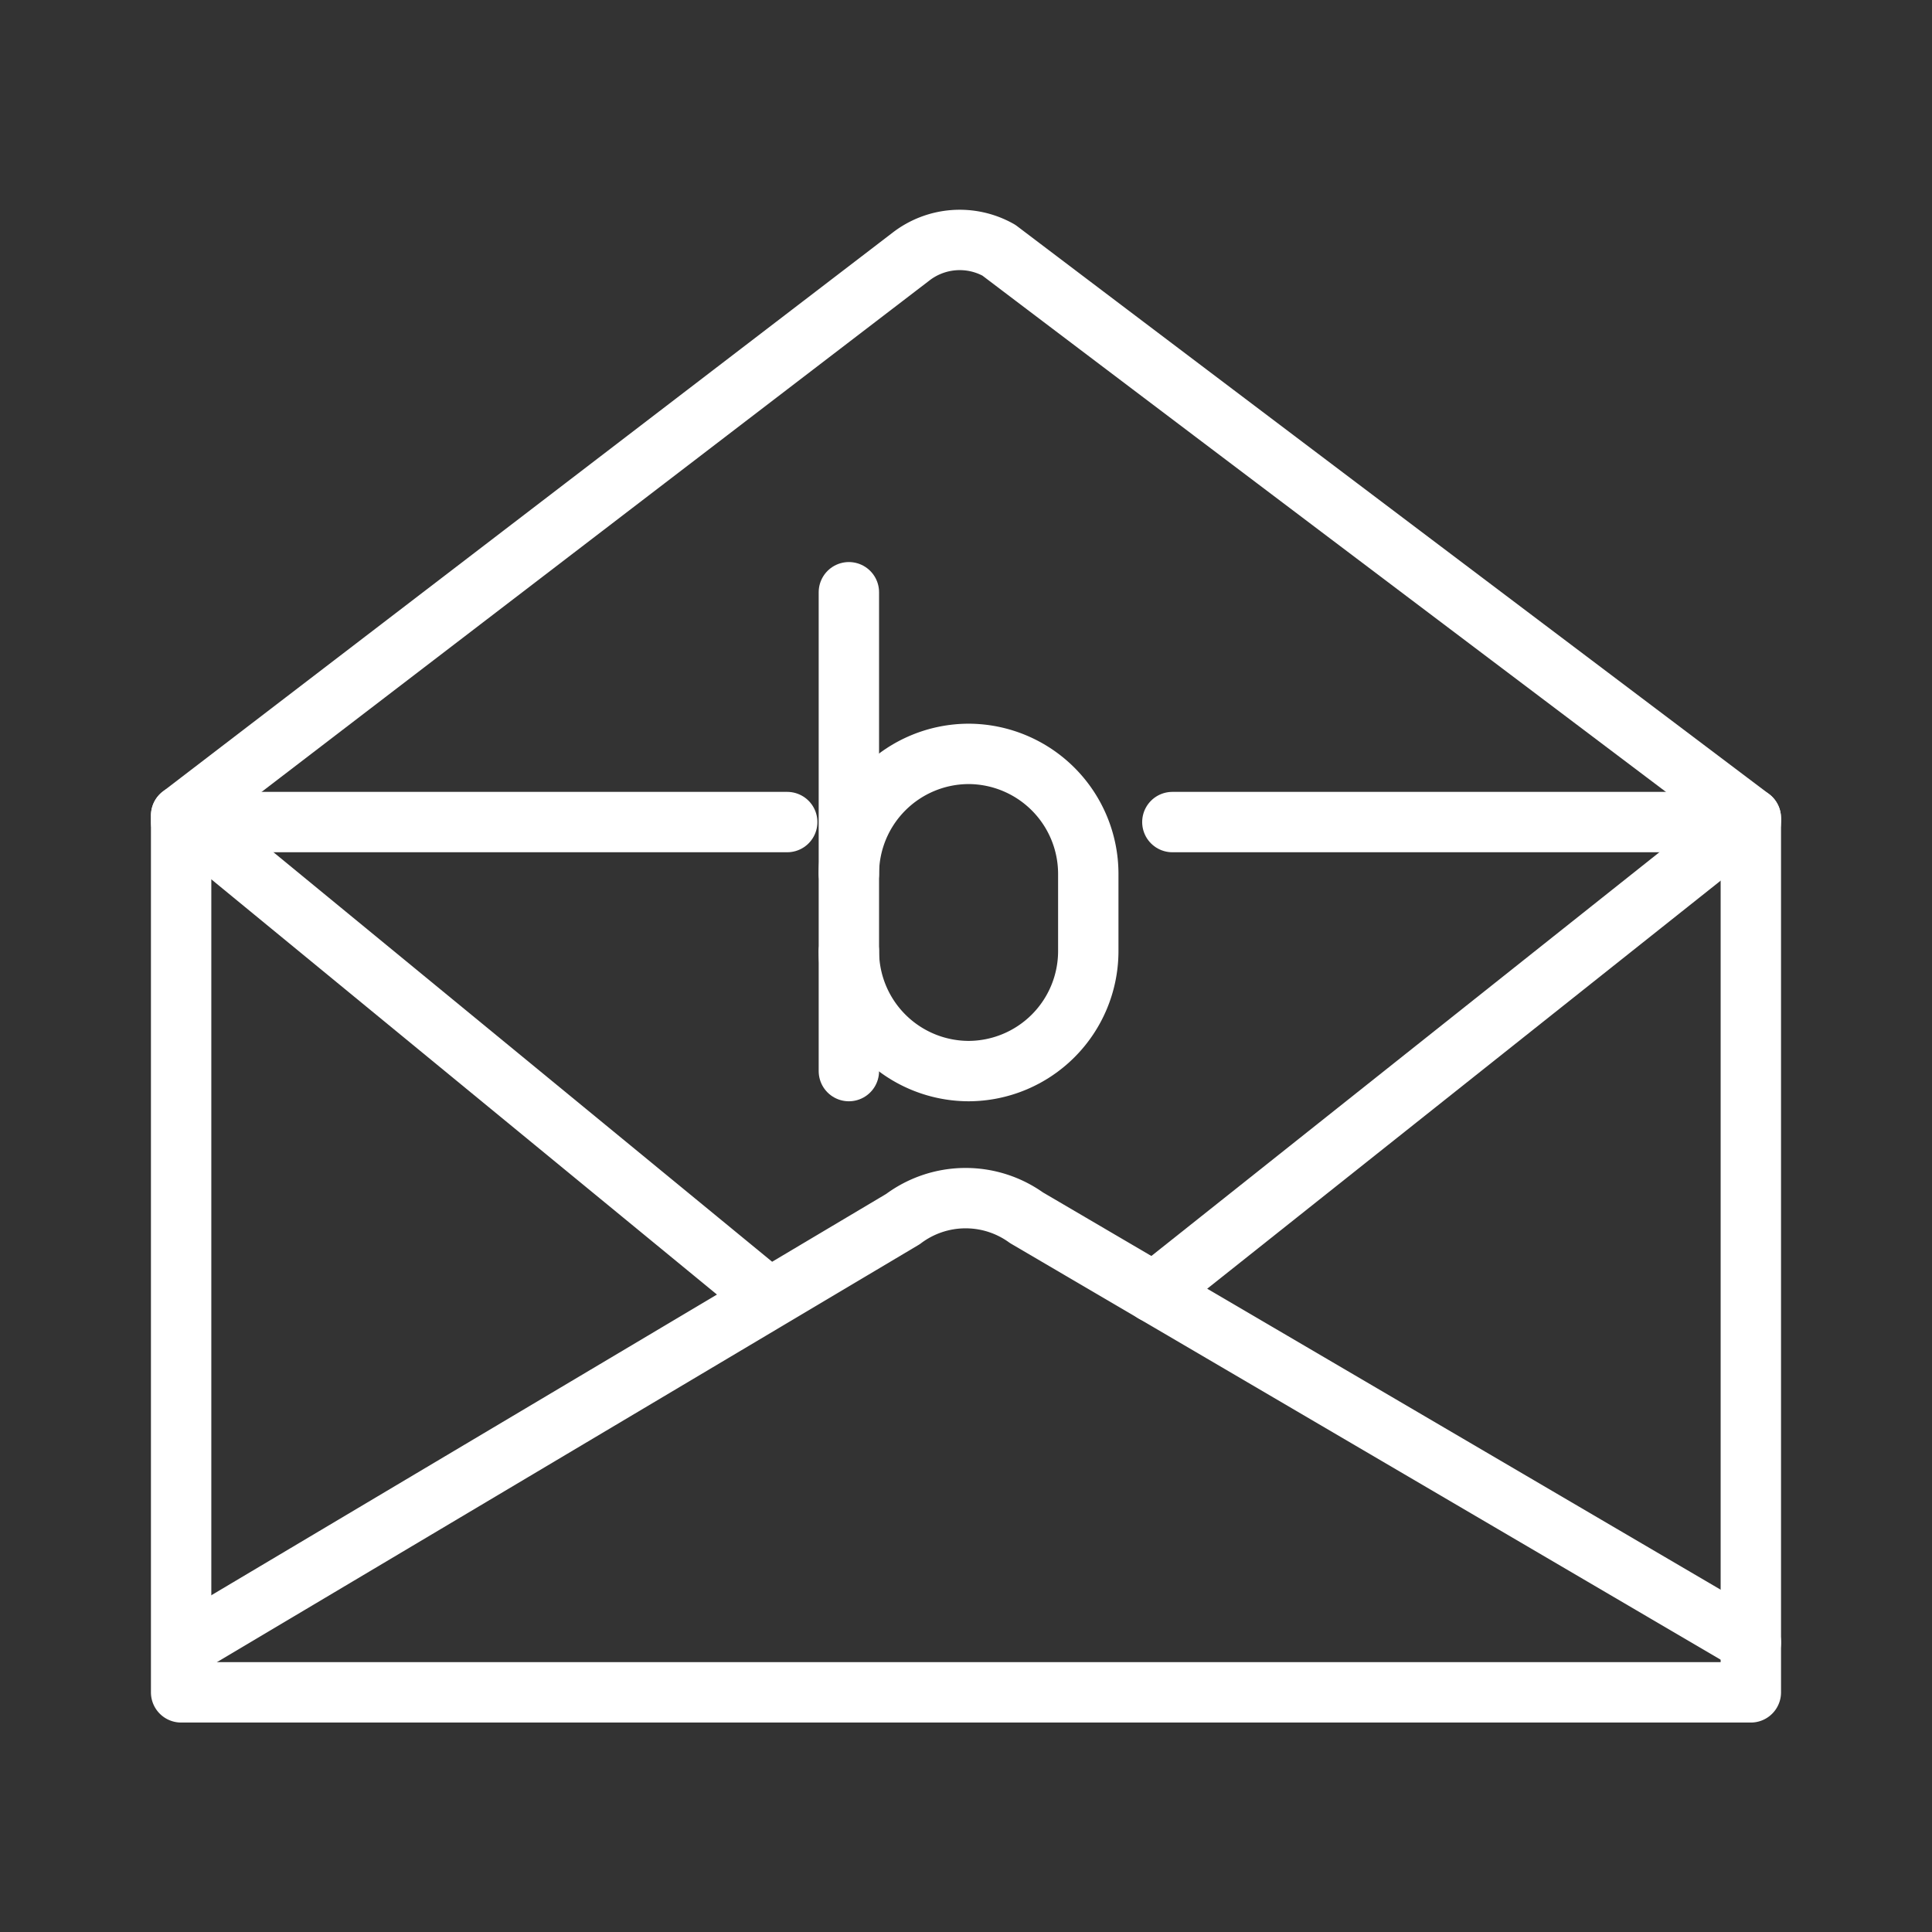 <ns0:svg xmlns:ns0="http://www.w3.org/2000/svg" viewBox="0 0 48 48" style="stroke-width:1.5px"><ns0:rect x="0" y="0" width="48" height="48" fill="#333333" stroke="none"/><ns0:defs style="stroke-width:1.5px"><ns0:style style="stroke-width:1.5px">.a{fill:none;stroke:#fff;stroke-linecap:round;stroke-linejoin:round;}</ns0:style></ns0:defs><ns0:path class="a" d="M24.816,6.216c5.75,4.358,18.683,14.11,18.683,14.11v21.72H4.5V20.261L22.628,6.379a1.98,1.98,0,0,1,2.188-.163Z" style="stroke-width:1.5px" /><ns0:path class="a" d="M4.501,20.261,19.098,32.248M4.746,40.806,22.433,30.288a2.59,2.59,0,0,1,3.07-.033L43.5,40.805" style="stroke-width:1.5px" /><ns0:path class="a" d="M43.499,20.326,28.669,32.112" style="stroke-width:1.5px" /><ns0:path class="a" d="M21.09,21.704A2.983,2.983,0,0,1,24.064,18.73h0a2.983,2.983,0,0,1,2.974,2.974v1.933a2.983,2.983,0,0,1-2.974,2.974h0A2.983,2.983,0,0,1,21.09,23.637" style="stroke-width:1.5px" /><ns0:line class="a" x1="21.09" y1="26.611" x2="21.09" y2="14.714" style="stroke-width:1.5px" /><ns0:path class="a" d="M4.501,20.424H19.558" style="stroke-width:1.5px" /><ns0:path class="a" d="M43.499,20.424H29.127" style="stroke-width:1.5px" /></ns0:svg>